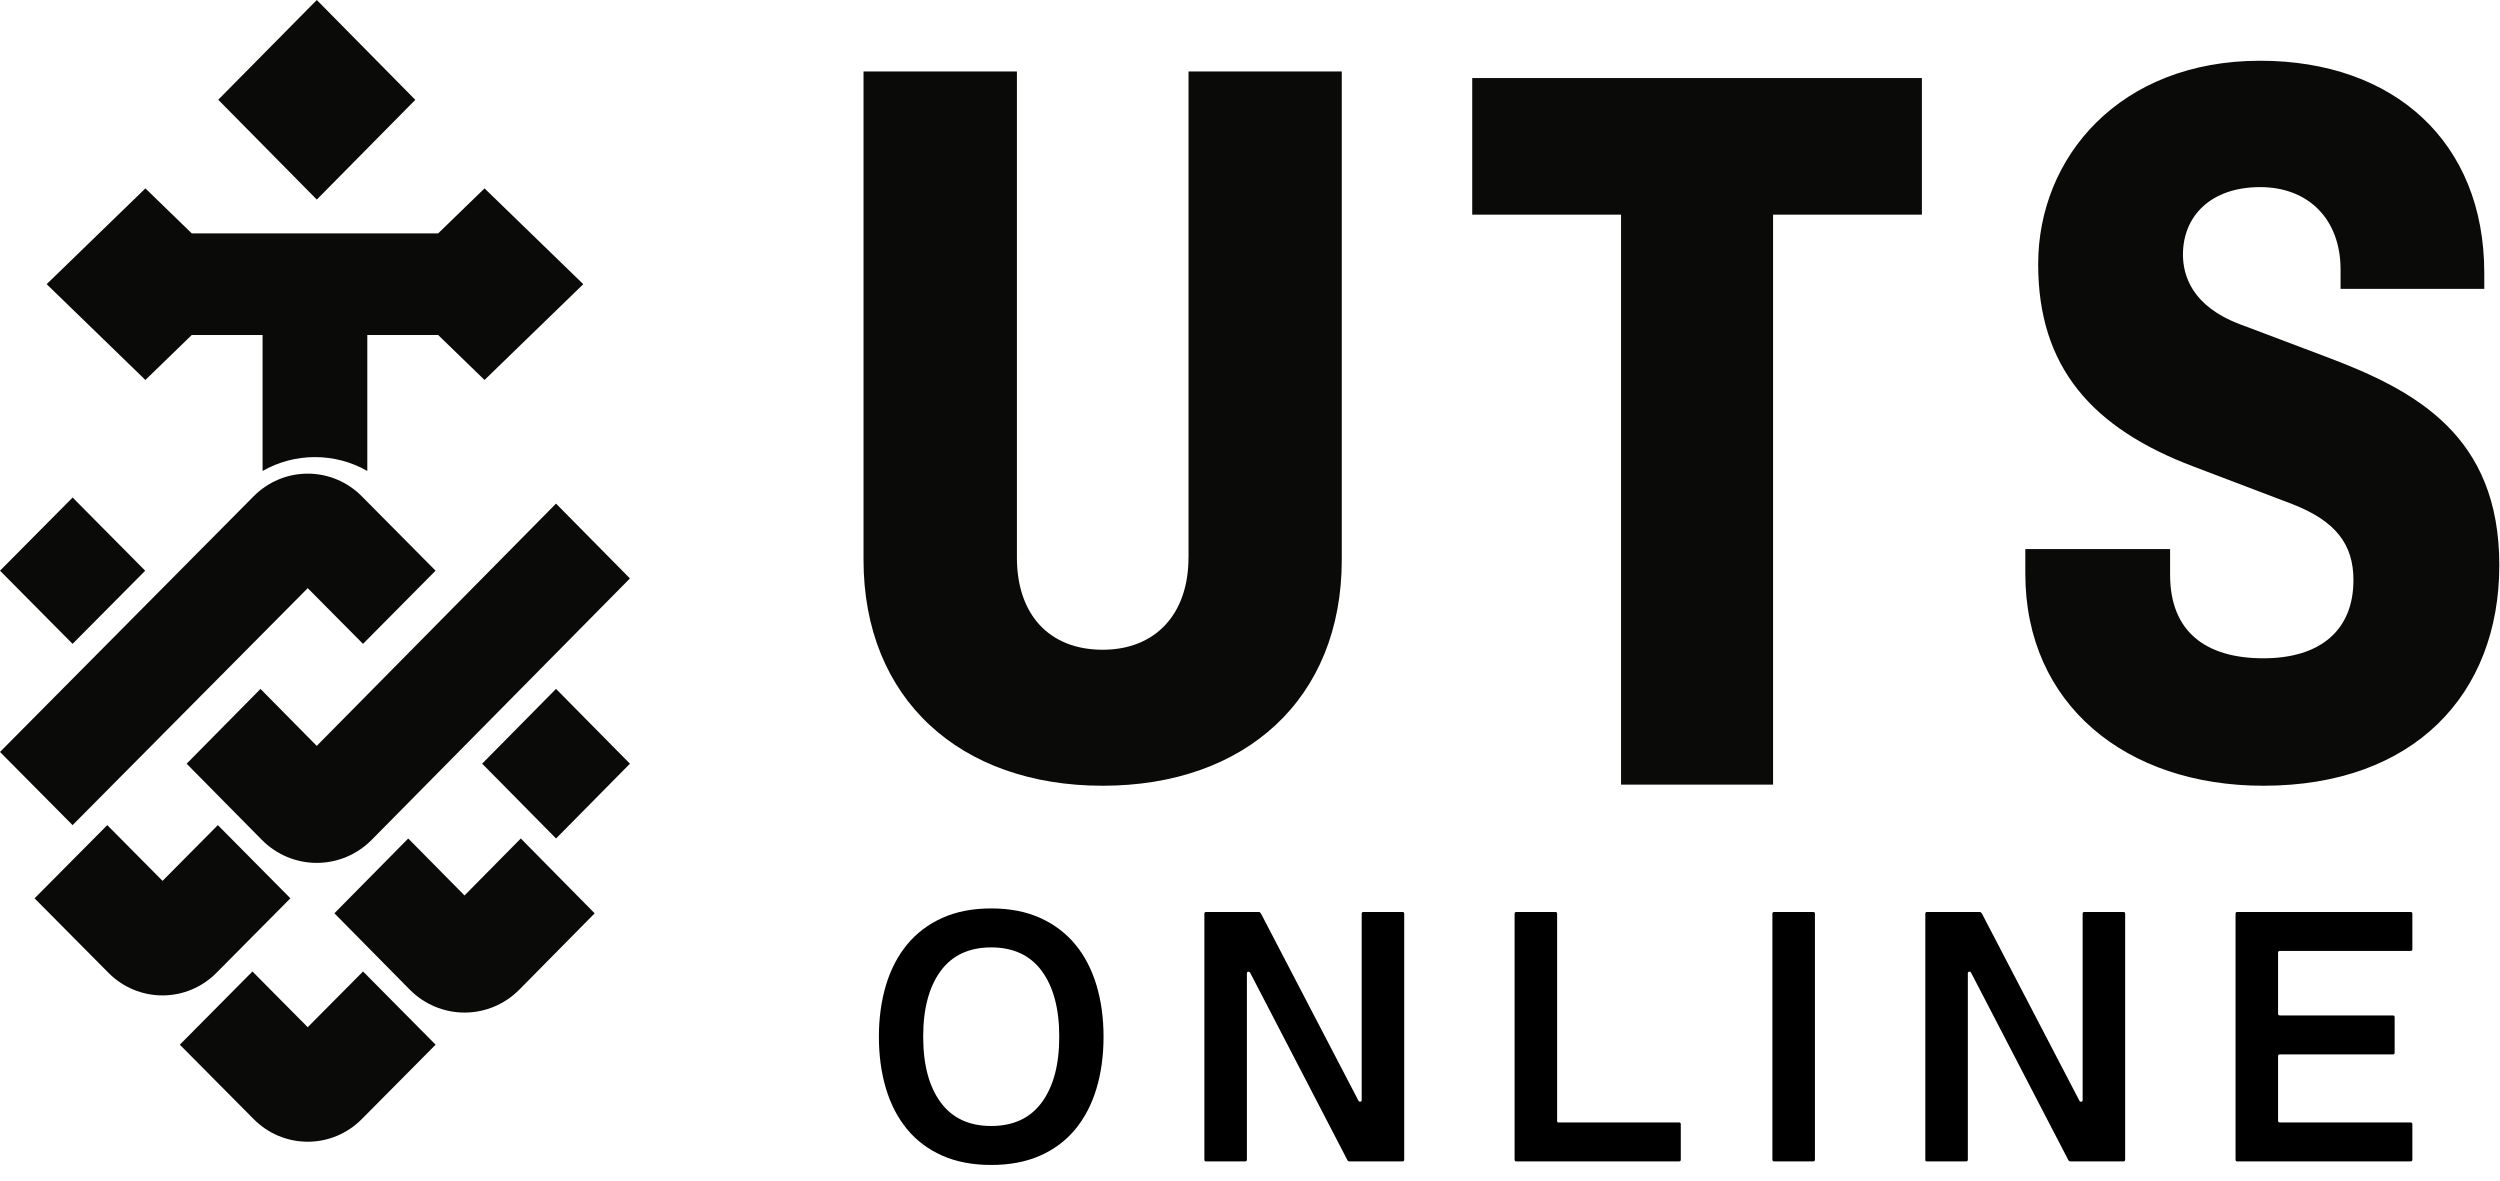 <?xml version="1.0" encoding="UTF-8"?>
<svg width="127px" height="60px" viewBox="0 0 127 60" version="1.1" xmlns="http://www.w3.org/2000/svg" xmlns:xlink="http://www.w3.org/1999/xlink">
    <!-- Generator: Sketch 53.2 (72643) - https://sketchapp.com -->
    <title>UTS-Online-logo-black</title>
    <desc>Created with Sketch.</desc>
    <g id="Symbols" stroke="none" stroke-width="1" fill="none" fill-rule="evenodd">
        <g id="header/desktop" transform="translate(-85, -20)" fill-rule="nonzero">
            <g id="header_first">
                <g>
                    <g id="UTS-Online-logo-black" transform="translate(85, 20)">
                        <g id="UTS" transform="translate(43, 2.877)" fill="#0A0A08">
                            <polyline id="Path" points="31.789 8.027 39.349 8.027 39.349 36.982 47.072 36.982 47.072 8.027 54.632 8.027 54.632 1.088 31.789 1.088 31.789 8.027"></polyline>
                            <path d="M17.375,25.453 C17.375,28.334 15.685,30.13 13.017,30.13 C10.293,30.13 8.659,28.334 8.659,25.451 L8.659,0.753 L0.867,0.753 L0.867,25.56 C0.867,32.631 5.768,37.039 13.015,37.039 C20.26,37.039 25.162,32.632 25.162,25.56 L25.162,0.753 L17.377,0.753 L17.377,25.453" id="Path"></path>
                            <path d="M75.249,15.279 L70.782,13.592 C68.33,12.666 67.894,11.09 67.894,10.056 C67.894,8.097 69.311,6.628 71.816,6.628 C74.268,6.628 75.901,8.26 75.901,10.817 L75.901,11.797 L83.201,11.797 L83.201,10.98 C83.201,4.343 78.625,0.209 71.816,0.209 C64.679,0.209 60.539,5.105 60.539,10.545 C60.539,15.768 63.264,18.87 68.44,20.827 L73.449,22.731 C75.683,23.602 76.555,24.799 76.555,26.594 C76.555,29.096 74.921,30.564 71.979,30.564 C69.039,30.564 67.241,29.203 67.241,26.322 L67.241,25.016 L59.886,25.016 L59.886,26.267 C59.886,32.905 65.005,37.039 71.979,37.039 C79.605,37.039 83.965,32.415 83.965,25.833 C83.965,19.249 79.713,16.965 75.249,15.279" id="Path"></path>
                        </g>
                        <path d="M56.06,52.664 C56.06,53.624 55.94,54.503 55.7,55.301 C55.46,56.099 55.103,56.786 54.629,57.362 C54.155,57.938 53.561,58.385 52.847,58.703 C52.133,59.021 51.302,59.18 50.354,59.18 C49.406,59.18 48.575,59.021 47.861,58.703 C47.147,58.385 46.553,57.938 46.079,57.362 C45.605,56.786 45.248,56.099 45.008,55.301 C44.768,54.503 44.648,53.624 44.648,52.664 C44.648,51.716 44.768,50.843 45.008,50.045 C45.248,49.247 45.605,48.56 46.079,47.984 C46.553,47.408 47.147,46.958 47.861,46.634 C48.575,46.31 49.406,46.148 50.354,46.148 C51.302,46.148 52.133,46.31 52.847,46.634 C53.561,46.958 54.155,47.408 54.629,47.984 C55.103,48.56 55.46,49.247 55.7,50.045 C55.94,50.843 56.06,51.716 56.06,52.664 Z M50.354,57.2 C51.482,57.2 52.34,56.798 52.928,55.994 C53.516,55.19 53.81,54.08 53.81,52.664 C53.81,51.248 53.516,50.138 52.928,49.334 C52.34,48.53 51.482,48.128 50.354,48.128 C49.226,48.128 48.368,48.53 47.78,49.334 C47.192,50.138 46.898,51.248 46.898,52.664 C46.898,54.08 47.192,55.19 47.78,55.994 C48.368,56.798 49.226,57.2 50.354,57.2 Z M71.244,46.328 C71.304,46.328 71.334,46.358 71.334,46.418 L71.334,58.91 C71.334,58.97 71.304,59 71.244,59 L68.562,59 C68.502,59 68.46,58.97 68.436,58.91 L63.522,49.442 C63.498,49.382 63.462,49.355 63.414,49.361 C63.366,49.367 63.342,49.394 63.342,49.442 L63.342,58.91 C63.342,58.97 63.312,59 63.252,59 L61.254,59 C61.206,59 61.182,58.97 61.182,58.91 L61.182,46.418 C61.182,46.358 61.212,46.328 61.272,46.328 L63.954,46.328 C63.99,46.328 64.026,46.358 64.062,46.418 L68.994,55.886 C69.018,55.946 69.054,55.973 69.102,55.967 C69.15,55.961 69.174,55.934 69.174,55.886 L69.174,46.418 C69.174,46.358 69.204,46.328 69.264,46.328 L71.244,46.328 Z M77.032,59 C76.972,59 76.942,58.97 76.942,58.91 L76.942,46.418 C76.942,46.358 76.972,46.328 77.032,46.328 L79.012,46.328 C79.072,46.328 79.102,46.358 79.102,46.418 L79.102,56.948 C79.102,56.996 79.126,57.02 79.174,57.02 L85.294,57.02 C85.354,57.02 85.384,57.05 85.384,57.11 L85.384,58.91 C85.384,58.97 85.354,59 85.294,59 L77.032,59 Z M90.128,59 C90.068,59 90.038,58.97 90.038,58.91 L90.038,46.418 C90.038,46.358 90.068,46.328 90.128,46.328 L92.108,46.328 C92.168,46.328 92.198,46.358 92.198,46.418 L92.198,58.91 C92.198,58.97 92.168,59 92.108,59 L90.128,59 Z M107.868,46.328 C107.928,46.328 107.958,46.358 107.958,46.418 L107.958,58.91 C107.958,58.97 107.928,59 107.868,59 L105.186,59 C105.126,59 105.084,58.97 105.06,58.91 L100.146,49.442 C100.122,49.382 100.086,49.355 100.038,49.361 C99.99,49.367 99.966,49.394 99.966,49.442 L99.966,58.91 C99.966,58.97 99.936,59 99.876,59 L97.878,59 C97.83,59 97.806,58.97 97.806,58.91 L97.806,46.418 C97.806,46.358 97.836,46.328 97.896,46.328 L100.578,46.328 C100.614,46.328 100.65,46.358 100.686,46.418 L105.618,55.886 C105.642,55.946 105.678,55.973 105.726,55.967 C105.774,55.961 105.798,55.934 105.798,55.886 L105.798,46.418 C105.798,46.358 105.828,46.328 105.888,46.328 L107.868,46.328 Z M122.458,57.02 C122.518,57.02 122.548,57.05 122.548,57.11 L122.548,58.91 C122.548,58.97 122.518,59 122.458,59 L113.656,59 C113.596,59 113.566,58.97 113.566,58.91 L113.566,46.418 C113.566,46.358 113.596,46.328 113.656,46.328 L122.458,46.328 C122.518,46.328 122.548,46.358 122.548,46.418 L122.548,48.218 C122.548,48.278 122.518,48.308 122.458,48.308 L115.816,48.308 C115.756,48.308 115.726,48.338 115.726,48.398 L115.726,51.494 C115.726,51.554 115.756,51.584 115.816,51.584 L121.558,51.584 C121.618,51.584 121.648,51.614 121.648,51.674 L121.648,53.474 C121.648,53.534 121.618,53.564 121.558,53.564 L115.816,53.564 C115.756,53.564 115.726,53.594 115.726,53.654 L115.726,56.93 C115.726,56.99 115.756,57.02 115.816,57.02 L122.458,57.02 Z" id="ONLINE" fill="#000000"></path>
                        <g id="crest" fill="#0A0A08">
                            <path d="M23.597,45.49 L26.457,42.595 L30.209,46.397 L26.386,50.269 C25.647,51.018 24.644,51.439 23.599,51.439 C22.553,51.439 21.55,51.018 20.811,50.269 L16.987,46.395 L20.739,42.595 L23.597,45.49 Z M24.493,38.794 L24.494,38.794 L28.246,34.995 L32,38.796 L28.248,42.595 L24.493,38.794 Z M16.091,37.892 L16.091,37.89 L28.246,25.583 L32,29.384 L18.879,42.667 C18.14,43.415 17.137,43.835 16.091,43.835 C15.046,43.835 14.043,43.415 13.304,42.667 L9.481,38.796 L13.233,34.997 L16.091,37.892 Z M21.096,5.071 L21.098,5.071 L16.093,10.138 L11.086,5.067 L16.093,2.13162821e-14 L21.096,5.071 Z M7.375,28.991 L7.377,28.991 L3.687,32.708 L3.55271368e-15,28.991 L3.689,25.274 L7.375,28.991 Z M15.632,29.877 L15.634,29.877 L3.687,41.916 L3.55271368e-15,38.199 L12.893,25.204 C13.62,24.472 14.605,24.061 15.632,24.061 C16.66,24.061 17.645,24.472 18.371,25.204 L22.127,28.991 L18.441,32.708 L15.632,29.877 Z M14.754,45.635 L14.752,45.633 L10.992,49.423 C10.266,50.156 9.281,50.567 8.253,50.567 C7.226,50.567 6.24,50.156 5.514,49.423 L1.756,45.635 L5.449,41.916 L8.257,44.748 L11.066,41.916 L14.754,45.635 Z M15.632,52.182 L18.443,49.351 L22.129,53.07 L18.371,56.857 C17.645,57.589 16.66,58 15.632,58 C14.605,58 13.62,57.589 12.893,56.857 L9.135,53.07 L12.824,49.351 L15.632,52.182 Z M9.742,17.017 L7.386,19.303 L2.37,14.436 L7.386,9.57 L9.742,11.856 L22.258,11.856 L24.614,9.57 L29.63,14.436 L24.614,19.303 L22.258,17.017 L18.659,17.017 L18.659,23.925 C17.018,22.986 14.98,22.986 13.339,23.925 L13.339,17.017 L9.742,17.017 Z" id="Combined-Shape"></path>
                        </g>
                    </g>
                </g>
            </g>
        </g>
    </g>
</svg>